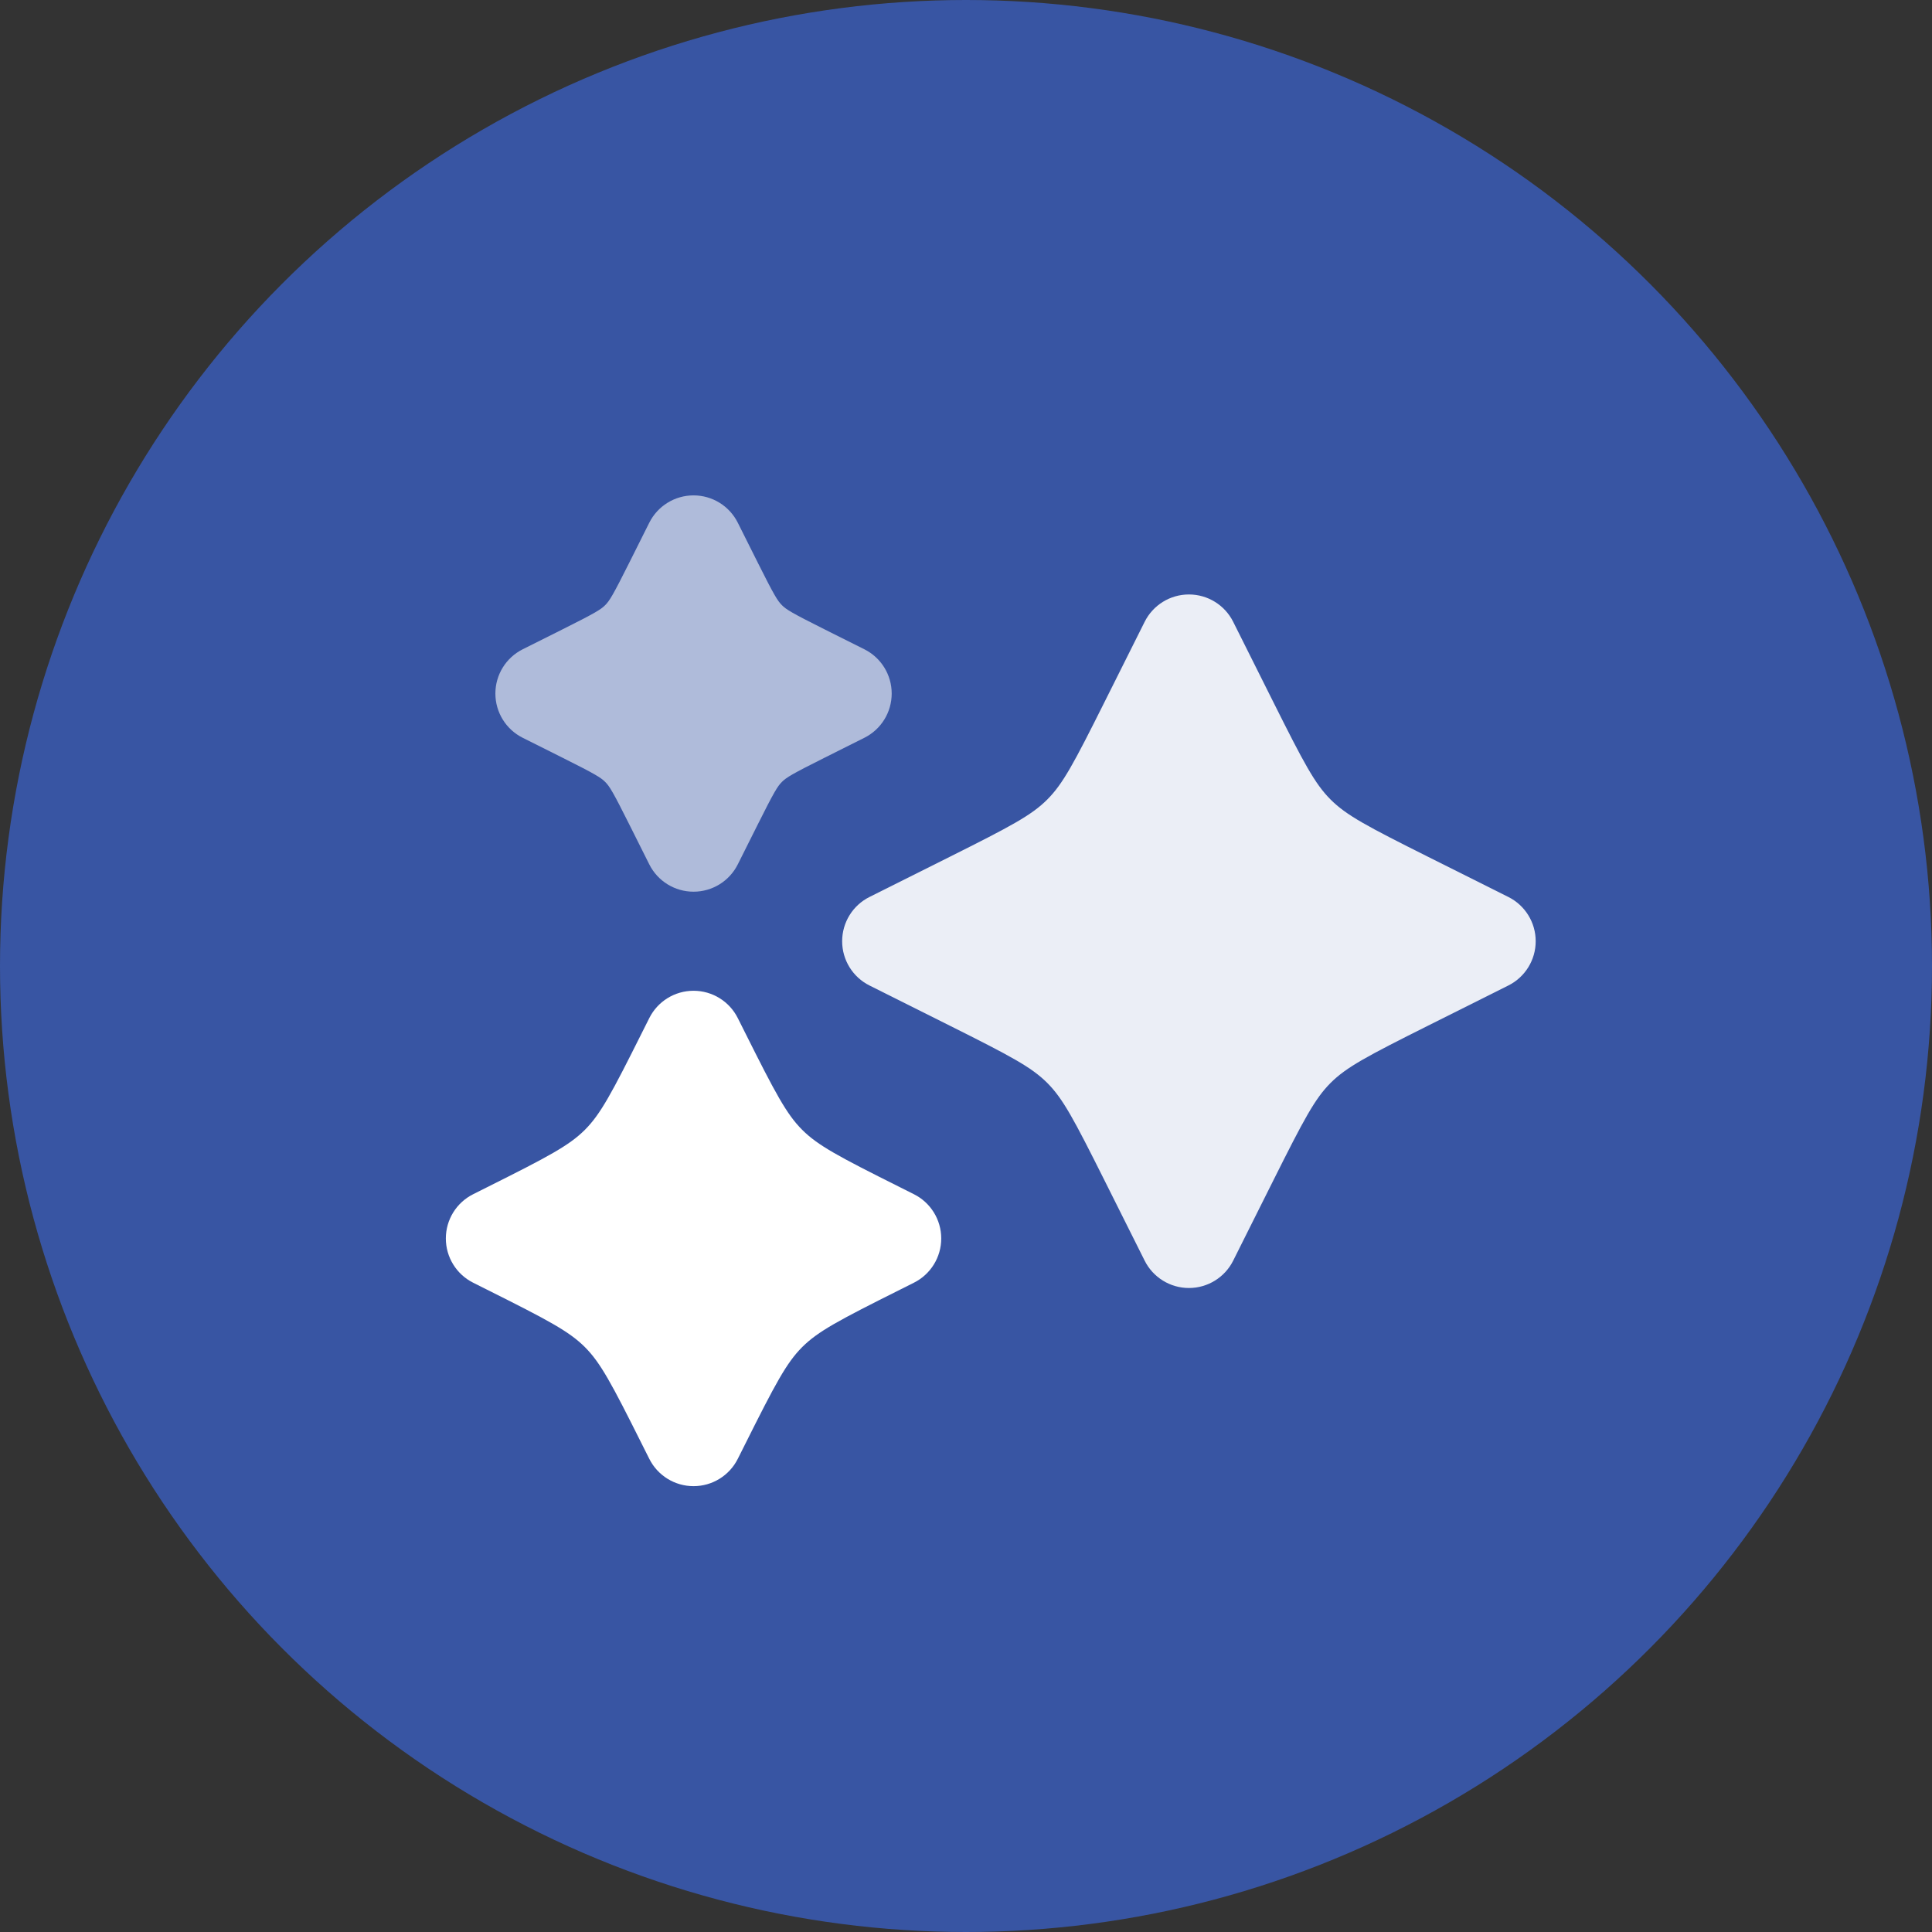 <svg width="39" height="39" viewBox="0 0 39 39" fill="none" xmlns="http://www.w3.org/2000/svg">
<rect x="0" y="0" width="39" height="39" fill="#333333" stroke="none"/>
<circle cx="19.5" cy="19.5" r="19.5" fill="#3855A3"/>
<path opacity="0.6" d="M14.894 10.553C14.725 10.214 14.379 10 14 10C13.621 10 13.275 10.214 13.106 10.553L12.702 11.36C12.377 12.009 12.305 12.128 12.216 12.216C12.128 12.305 12.009 12.377 11.36 12.702L10.553 13.106C10.214 13.275 10 13.621 10 14C10 14.379 10.214 14.725 10.553 14.894L11.36 15.298C12.009 15.623 12.128 15.695 12.216 15.784C12.305 15.872 12.377 15.991 12.702 16.64L13.106 17.447C13.275 17.786 13.621 18 14 18C14.379 18 14.725 17.786 14.894 17.447L15.298 16.64C15.623 15.991 15.695 15.872 15.784 15.784C15.872 15.695 15.991 15.623 16.64 15.298L17.447 14.894C17.786 14.725 18 14.379 18 14C18 13.621 17.786 13.275 17.447 13.106L16.64 12.702C15.991 12.377 15.872 12.305 15.784 12.216C15.695 12.128 15.623 12.009 15.298 11.36L14.894 10.553Z" fill="white"/>
<path opacity="0.9" d="M24.894 12.553C24.725 12.214 24.379 12 24 12C23.621 12 23.275 12.214 23.106 12.553L22.298 14.168C21.678 15.408 21.458 15.822 21.14 16.14C20.822 16.458 20.407 16.678 19.168 17.298L17.553 18.106C17.214 18.275 17 18.621 17 19C17 19.379 17.214 19.725 17.553 19.894L19.168 20.702C20.407 21.322 20.822 21.542 21.14 21.86C21.458 22.178 21.678 22.593 22.298 23.832L23.106 25.447C23.275 25.786 23.621 26 24 26C24.379 26 24.725 25.786 24.894 25.447L25.702 23.832C26.322 22.593 26.542 22.178 26.86 21.86C27.178 21.542 27.593 21.322 28.832 20.702L30.447 19.894C30.786 19.725 31 19.379 31 19C31 18.621 30.786 18.275 30.447 18.106L28.832 17.298C27.593 16.678 27.178 16.458 26.86 16.14C26.542 15.822 26.322 15.408 25.702 14.168L24.894 12.553Z" fill="white"/>
<path d="M14.894 20.553C14.725 20.214 14.379 20 14 20C13.621 20 13.275 20.214 13.106 20.553L12.965 20.834C12.345 22.074 12.124 22.489 11.807 22.807C11.489 23.124 11.074 23.345 9.834 23.965L9.553 24.106C9.214 24.275 9 24.621 9 25C9 25.379 9.214 25.725 9.553 25.894L9.834 26.035C11.074 26.655 11.489 26.876 11.807 27.193C12.124 27.511 12.345 27.926 12.965 29.166L13.106 29.447C13.275 29.786 13.621 30 14 30C14.379 30 14.725 29.786 14.894 29.447L15.035 29.166C15.655 27.926 15.876 27.511 16.193 27.193C16.511 26.876 16.926 26.655 18.166 26.035L18.447 25.894C18.786 25.725 19 25.379 19 25C19 24.621 18.786 24.275 18.447 24.106L18.166 23.965C16.926 23.345 16.511 23.124 16.193 22.807C15.876 22.489 15.655 22.074 15.035 20.834L14.894 20.553Z" fill="white"/>
</svg>
